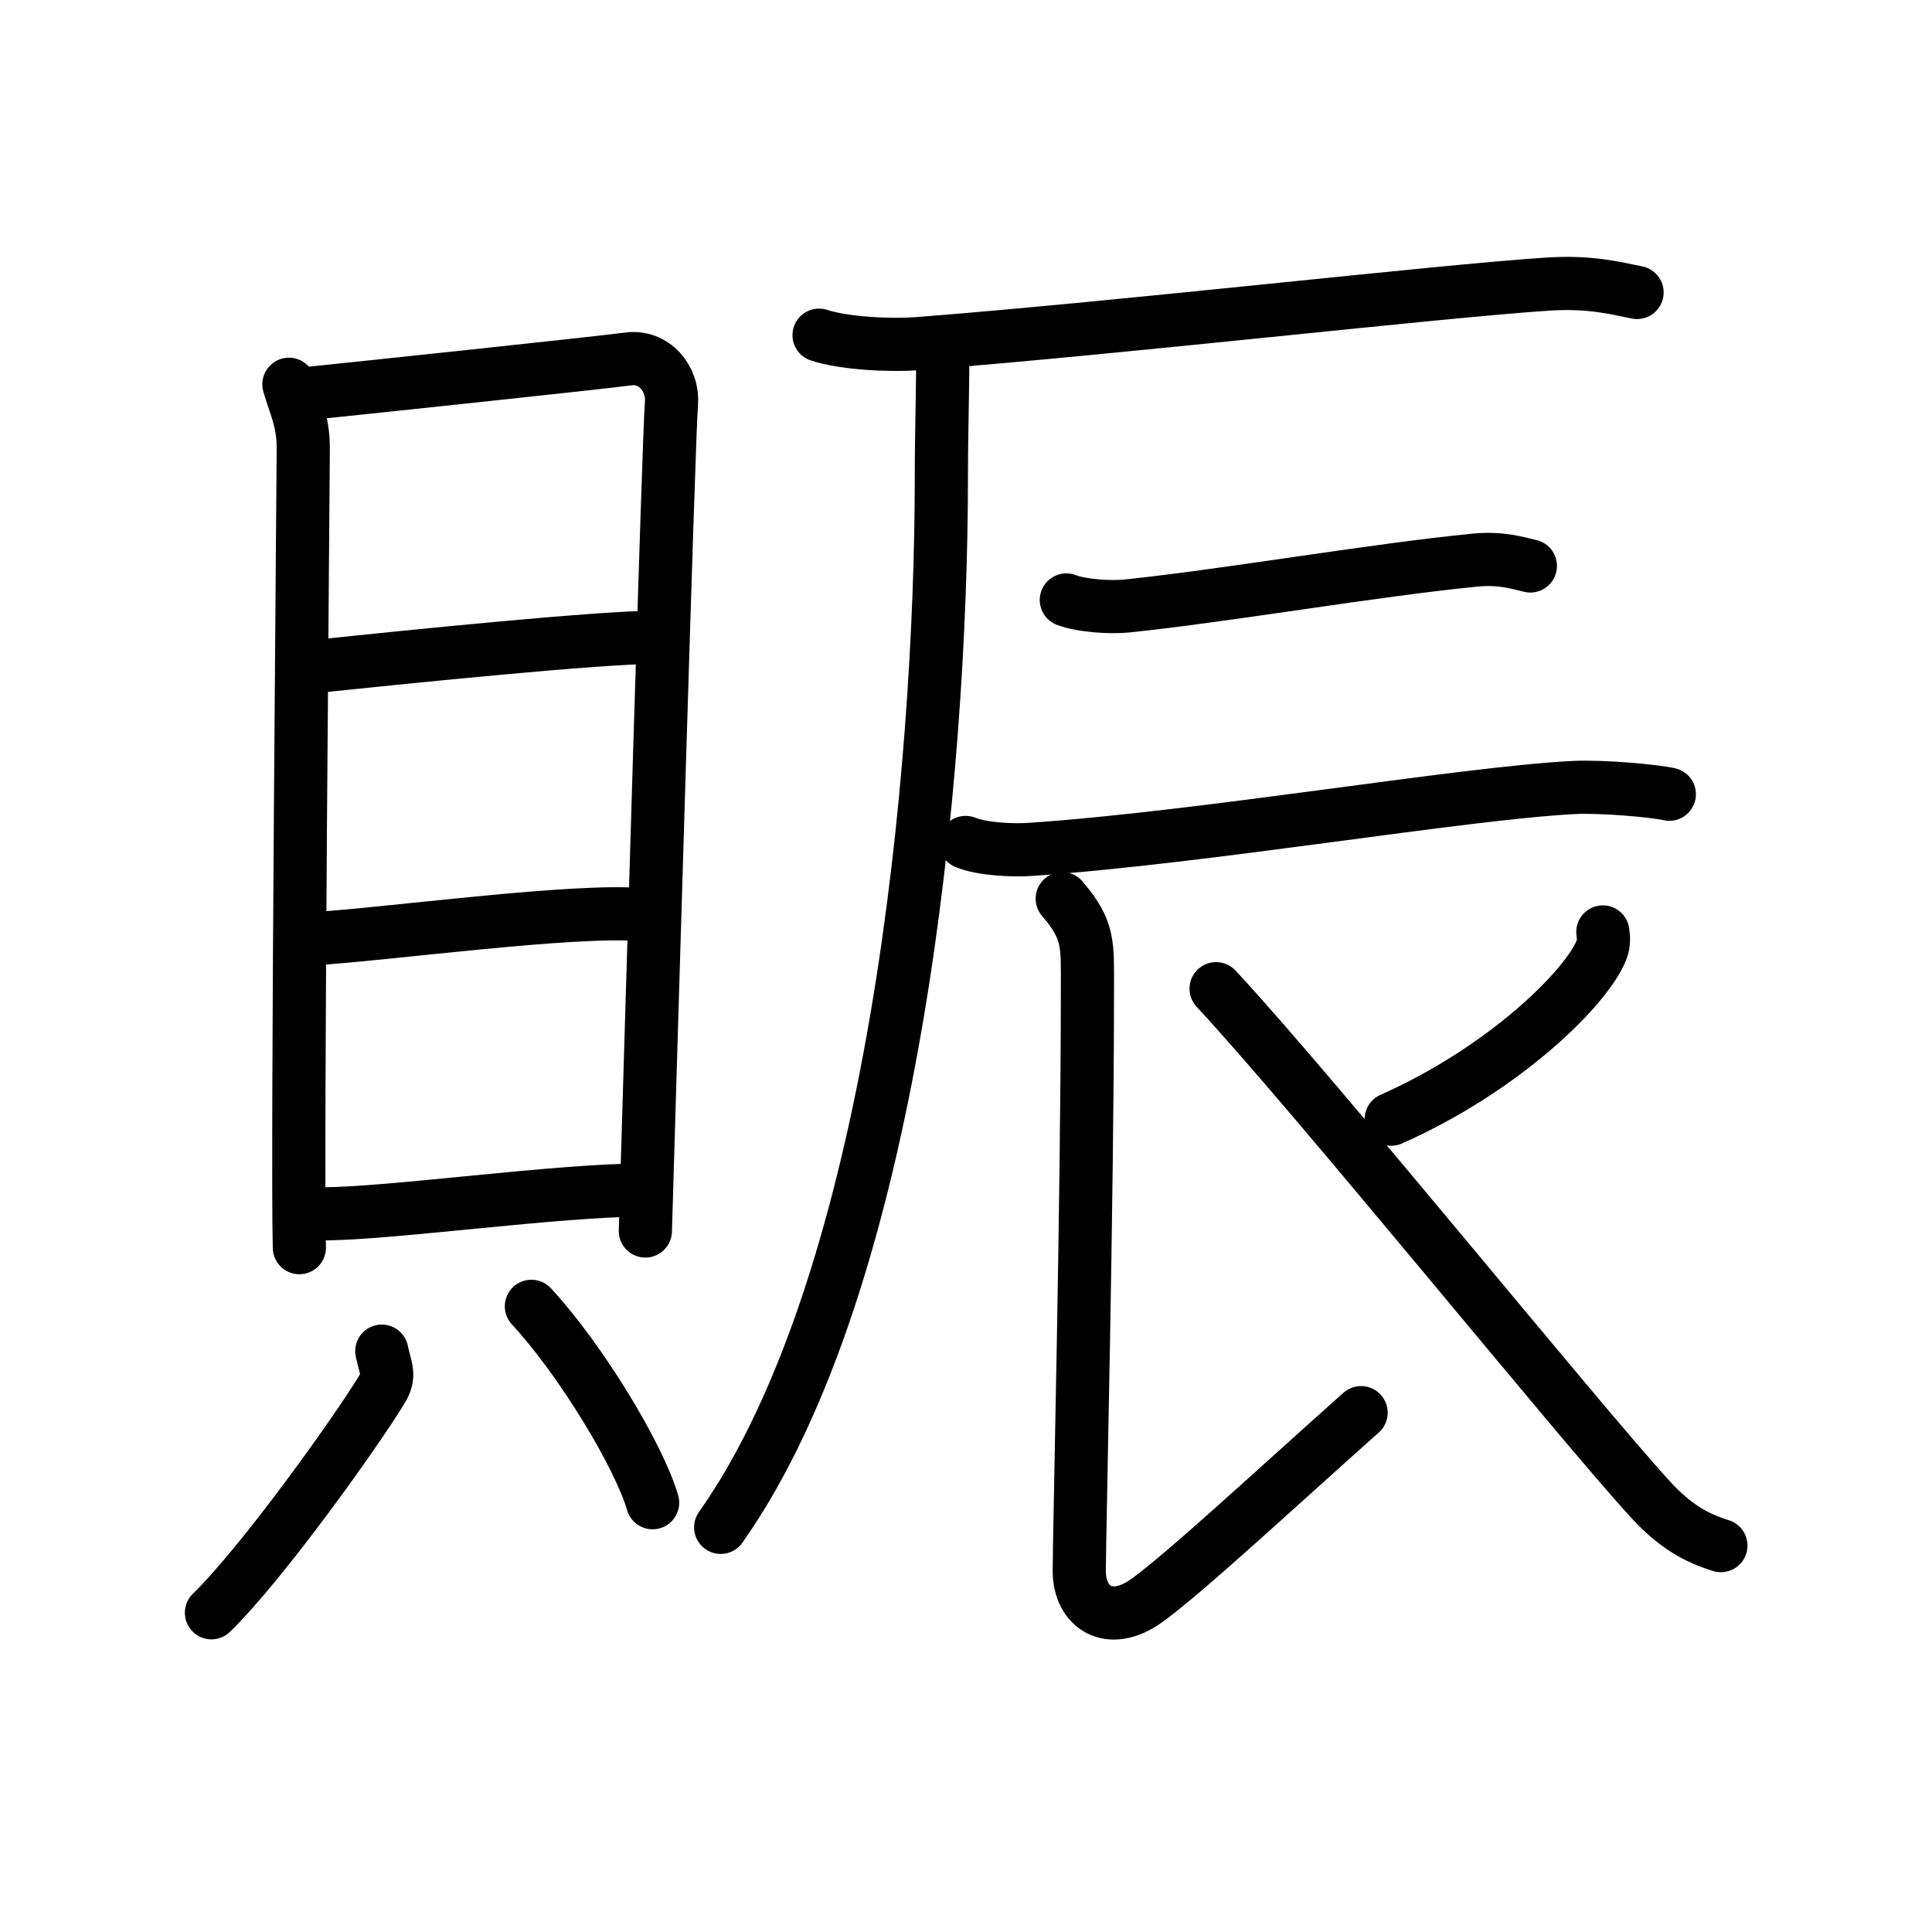 <svg xmlns="http://www.w3.org/2000/svg" width="109" height="109" viewBox="0 0 109 109"><g xmlns:kvg="http://kanjivg.tagaini.net" id="kvg:StrokePaths_08cd1" style="fill:none;stroke:#000000;stroke-width:3;stroke-linecap:round;stroke-linejoin:round;"><g id="kvg:08cd1" kvg:element="&#36049;"><g id="kvg:08cd1-g1" kvg:element="&#35997;" kvg:position="left" kvg:radical="general"><g id="kvg:08cd1-g2" kvg:element="&#30446;" kvg:position="top"><path id="kvg:08cd1-s1" kvg:type="&#12753;" d="M16.3,21.68c0.33,1.17,0.81,2.04,0.81,3.6c0,1.56-0.36,39.97-0.22,45.11"/><path id="kvg:08cd1-s2" kvg:type="&#12757;a" d="M17.66,22.17c1.87-0.19,16.1-1.69,17.8-1.92c1.42-0.19,2.54,1.09,2.42,2.53c-0.15,1.83-1.12,34.97-1.47,46.67"/><path id="kvg:08cd1-s3" kvg:type="&#12752;a" d="M17.63,37.62c5.86-0.62,16.23-1.66,19.23-1.66"/><path id="kvg:08cd1-s4" kvg:type="&#12752;a" d="M17.78,52.95c3.72-0.2,14.72-1.7,18.45-1.34"/><path id="kvg:08cd1-s5" kvg:type="&#12752;a" d="M18.26,68.48c3.71,0,13.23-1.34,18.04-1.34"/></g><g id="kvg:08cd1-g3" kvg:position="bottom"><path id="kvg:08cd1-s6" kvg:type="&#12754;" d="M21.54,76.23c0.24,1.09,0.48,1.38,0,2.17c-1.45,2.39-6.72,9.77-9.61,12.59"/><path id="kvg:08cd1-s7" kvg:type="&#12756;" d="M29.98,73.7c2.79,3.01,6.08,8.45,6.84,11.08"/></g></g><g id="kvg:08cd1-g4" kvg:element="&#36784;" kvg:position="right"><g id="kvg:08cd1-g5" kvg:element="&#21378;"><path id="kvg:08cd1-s8" kvg:type="&#12752;" d="M46.21,18.91c1.45,0.48,4.1,0.59,5.54,0.48c11.71-0.91,29.3-2.95,35.55-3.36c2.4-0.16,3.86,0.23,5.06,0.47"/><path id="kvg:08cd1-s9" kvg:type="&#12754;" d="M53.18,19.66c0.03,1.8-0.07,4.63-0.07,7.22c0,16.63-2.62,45.37-12.45,59.29"/></g><path id="kvg:08cd1-s10" kvg:type="&#12752;" d="M60.16,33.85c0.89,0.34,2.52,0.43,3.41,0.34c5.67-0.59,14.01-2.04,19.66-2.59c1.47-0.14,2.37,0.16,3.11,0.33"/><path id="kvg:08cd1-s11" kvg:type="&#12752;" d="M54.48,47.53c0.96,0.39,2.71,0.46,3.67,0.39c9.85-0.67,24.35-3.17,30.64-3.49c1.59-0.08,4.6,0.19,5.39,0.38"/><path id="kvg:08cd1-s12" kvg:type="&#12761;" d="M59.93,50.7c1.53,1.79,1.42,2.55,1.42,5.1c0,12.06-0.46,30.79-0.46,32.83s1.68,3.2,3.81,1.67s7.55-6.56,12.09-10.6"/><path id="kvg:08cd1-s13" kvg:type="&#12754;" d="M90.43,52.58c0.04,0.25,0.07,0.64-0.07,1c-0.81,2.11-5.48,6.73-11.87,9.56"/><path id="kvg:08cd1-s14" kvg:type="&#12751;" d="M68.61,55.78c5.55,5.96,20.38,24.31,24.5,28.81c1.39,1.52,2.59,2.18,3.98,2.61"/></g></g></g></svg>